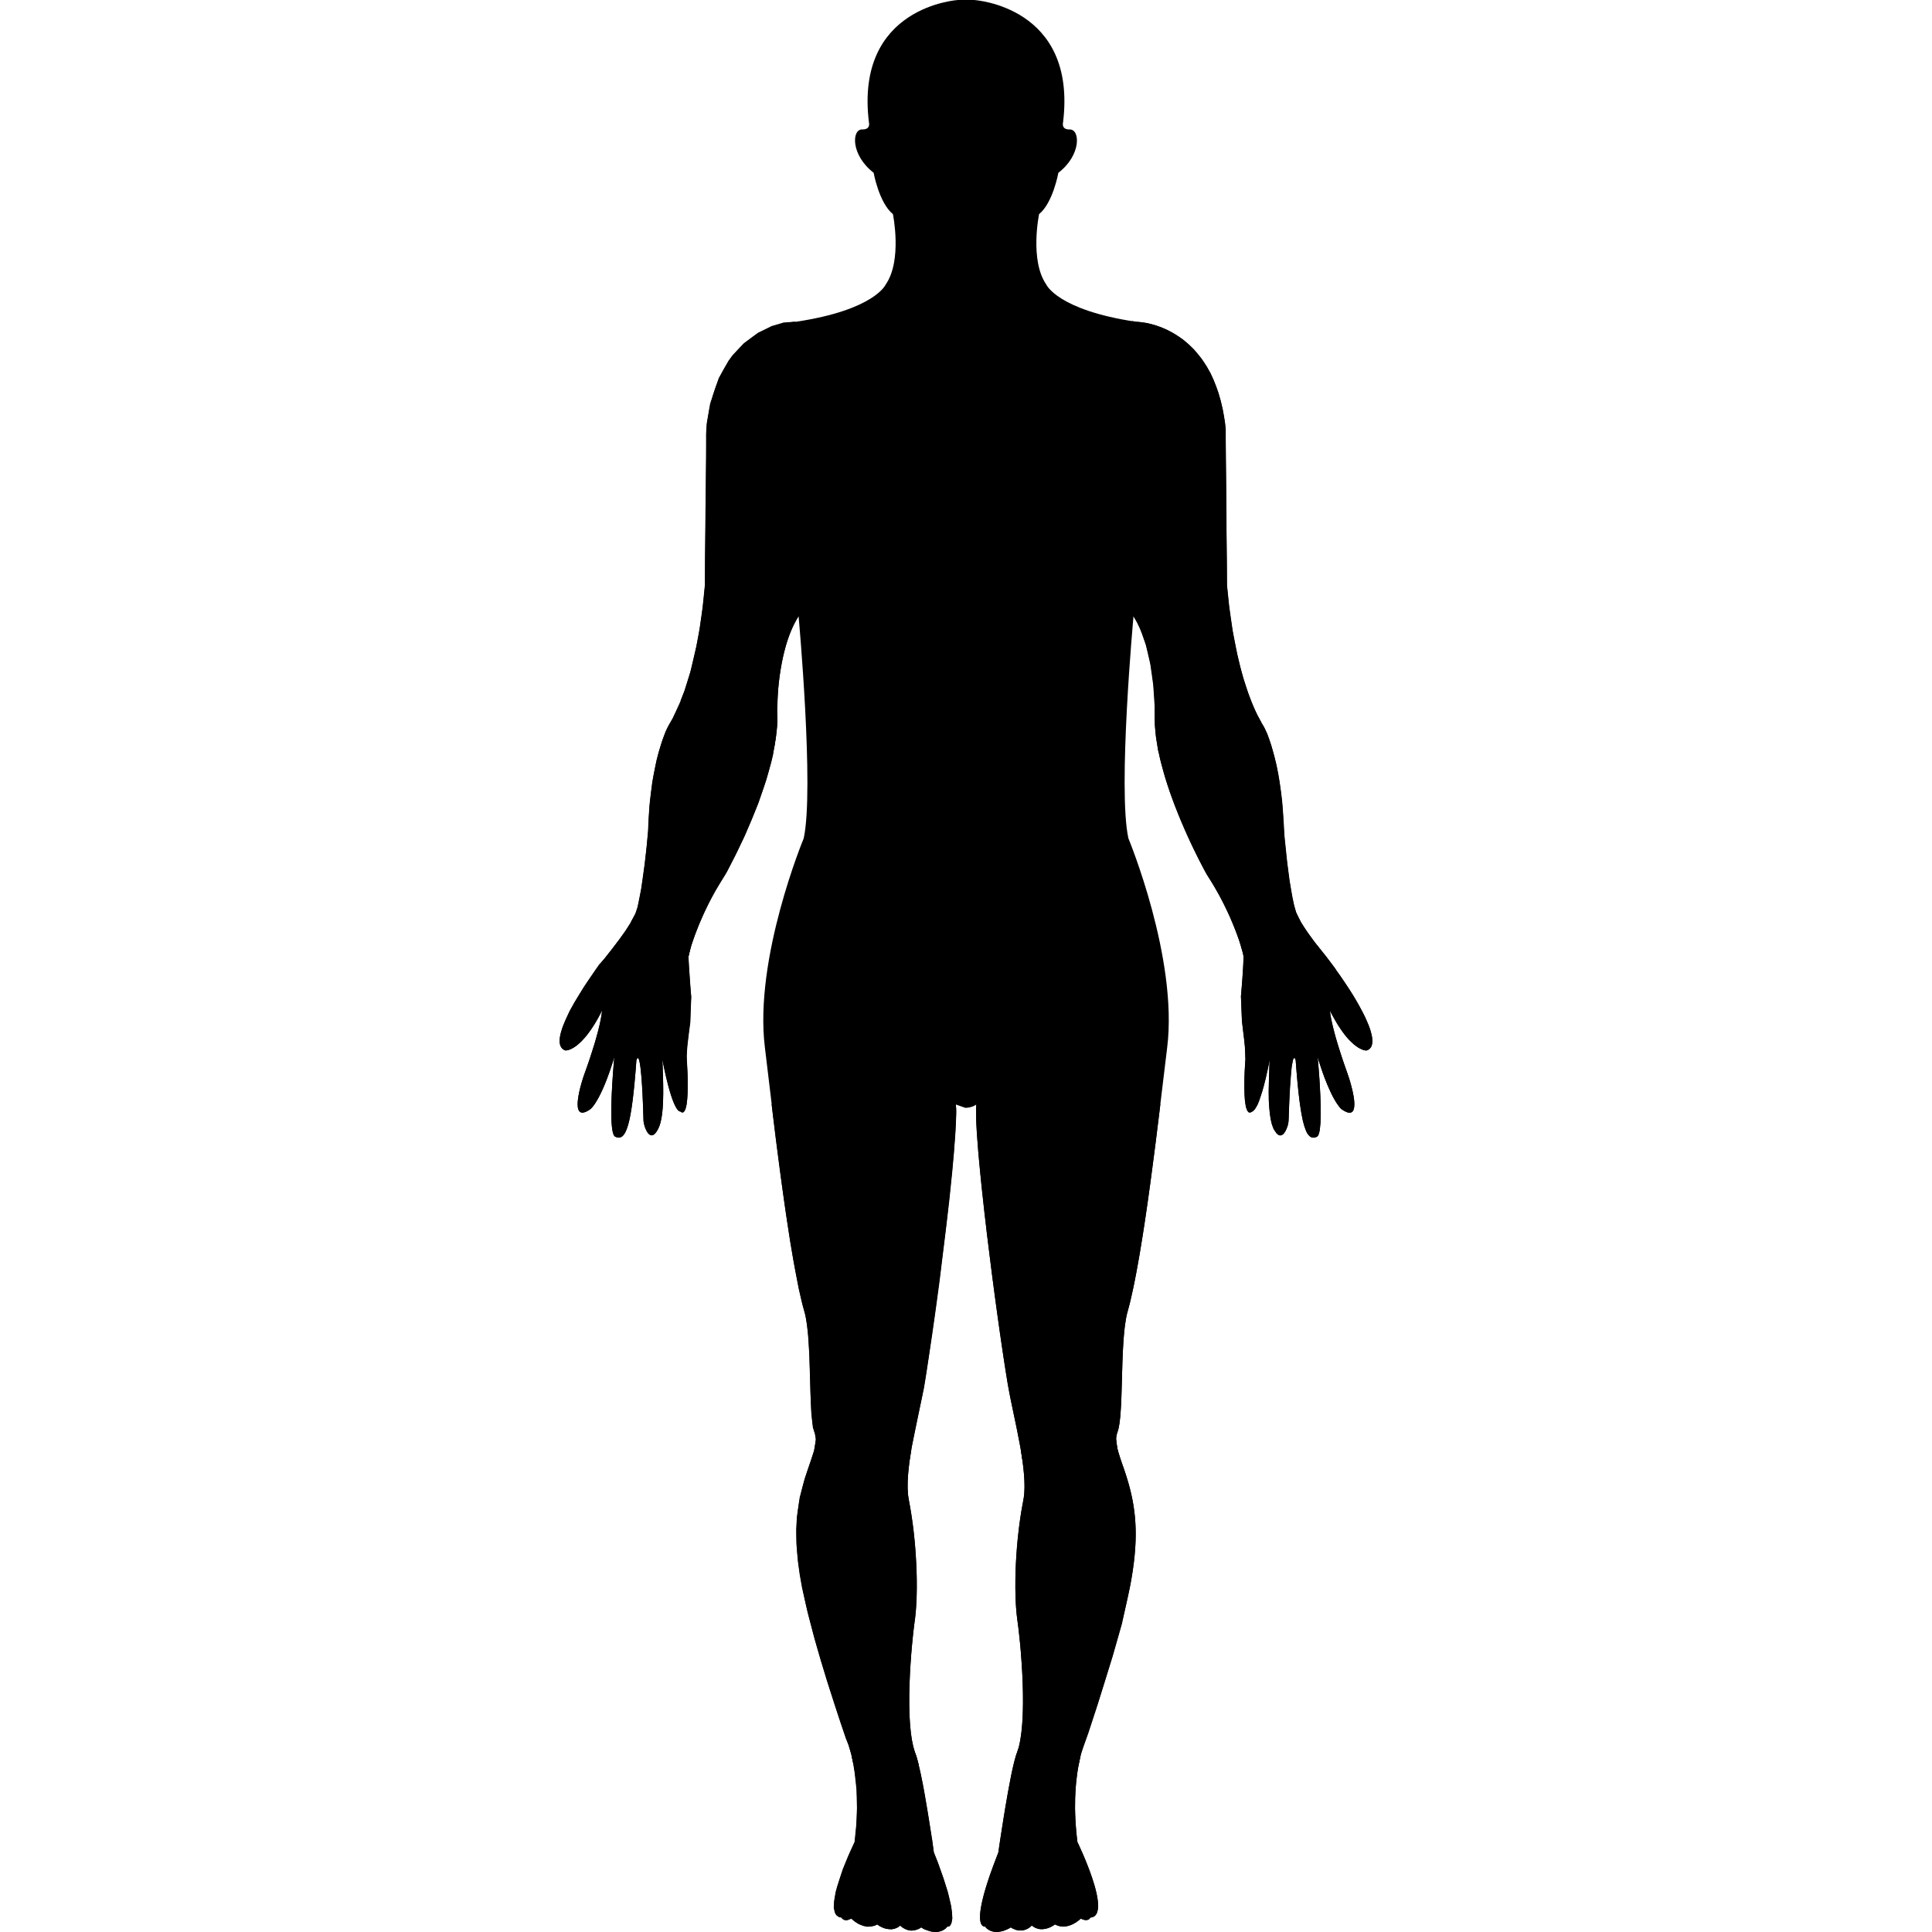 <?xml version="1.0" encoding="UTF-8" standalone="no"?>
<!-- Uploaded to: SVG Repo, www.svgrepo.com, Generator: SVG Repo Mixer Tools -->

<svg
   fill="#000000"
   version="1.1"
   id="Capa_1"
   width="800px"
   height="800px"
   viewBox="0 0 206.326 206.326"
   xml:space="preserve"
   sodipodi:docname="standing-human-body-silhouette-svgrepo-com.svg"
   inkscape:version="1.3.2 (091e20e, 2023-11-25)"
   xmlns:inkscape="http://www.inkscape.org/namespaces/inkscape"
   xmlns:sodipodi="http://sodipodi.sourceforge.net/DTD/sodipodi-0.dtd"
   xmlns="http://www.w3.org/2000/svg"
   xmlns:svg="http://www.w3.org/2000/svg"><defs
   id="defs2" /><sodipodi:namedview
   id="namedview2"
   pagecolor="#ffffff"
   bordercolor="#000000"
   borderopacity="0.25"
   inkscape:showpageshadow="2"
   inkscape:pageopacity="0.0"
   inkscape:pagecheckerboard="0"
   inkscape:deskcolor="#d1d1d1"
   inkscape:zoom="0.84827245"
   inkscape:cx="310.0419"
   inkscape:cy="461.52625"
   inkscape:window-width="1096"
   inkscape:window-height="750"
   inkscape:window-x="331"
   inkscape:window-y="56"
   inkscape:window-maximized="0"
   inkscape:current-layer="Capa_1" />
<g
   id="g2">
	<g
   id="g1">
		<path
   d="M104.265,117.959c-0.304,3.58,2.126,22.529,3.38,29.959c0.597,3.52,2.234,9.255,1.645,12.3    c-0.841,4.244-1.084,9.736-0.621,12.934c0.292,1.942,1.211,10.899-0.104,14.175c-0.688,1.718-1.949,10.522-1.949,10.522    c-3.285,8.294-1.431,7.886-1.431,7.886c1.017,1.248,2.759,0.098,2.759,0.098c1.327,0.846,2.246-0.201,2.246-0.201    c1.139,0.943,2.467-0.116,2.467-0.116c1.431,0.743,2.758-0.627,2.758-0.627c0.822,0.414,1.023-0.109,1.023-0.109    c2.466-0.158-1.376-8.05-1.376-8.05c-0.92-7.088,0.913-11.033,0.913-11.033c6.004-17.805,6.309-22.53,3.909-29.24    c-0.676-1.937-0.847-2.704-0.536-3.545c0.719-1.941,0.195-9.748,1.072-12.848c1.692-5.979,3.361-21.142,4.231-28.217    c1.169-9.53-4.141-22.308-4.141-22.308c-1.163-5.2,0.542-23.727,0.542-23.727c2.381,3.705,2.29,10.245,2.29,10.245    c-0.378,6.859,5.541,17.342,5.541,17.342c2.844,4.332,3.921,8.442,3.921,8.747c0,1.248-0.273,4.269-0.273,4.269l0.109,2.631    c0.049,0.67,0.426,2.977,0.365,4.092c-0.444,6.862,0.646,5.571,0.646,5.571c0.92,0,1.931-5.522,1.931-5.522    c0,1.424-0.348,5.687,0.42,7.295c0.919,1.918,1.595-0.329,1.607-0.78c0.243-8.737,0.768-6.448,0.768-6.448    c0.511,7.088,1.139,8.689,2.265,8.135c0.853-0.407,0.073-8.506,0.073-8.506c1.461,4.811,2.569,5.577,2.569,5.577    c2.411,1.693,0.92-2.983,0.585-3.909c-1.784-4.92-1.839-6.625-1.839-6.625c2.229,4.421,3.909,4.257,3.909,4.257    c2.174-0.694-1.9-6.954-4.287-9.953c-1.218-1.528-2.789-3.574-3.245-4.789c-0.743-2.058-1.304-8.674-1.304-8.674    c-0.225-7.807-2.155-11.198-2.155-11.198c-3.3-5.282-3.921-15.135-3.921-15.135l-0.146-16.635    c-1.157-11.347-9.518-11.429-9.518-11.429c-8.451-1.258-9.627-3.988-9.627-3.988c-1.79-2.576-0.767-7.514-0.767-7.514    c1.485-1.208,2.058-4.415,2.058-4.415c2.466-1.891,2.345-4.658,1.206-4.628c-0.914,0.024-0.707-0.733-0.707-0.733    C115.068,0.636,104.01,0,104.01,0h-1.688c0,0-11.063,0.636-9.523,13.089c0,0,0.207,0.758-0.715,0.733    c-1.136-0.03-1.242,2.737,1.215,4.628c0,0,0.572,3.206,2.058,4.415c0,0,1.023,4.938-0.767,7.514c0,0-1.172,2.73-9.627,3.988    c0,0-8.375,0.082-9.514,11.429l-0.158,16.635c0,0-0.609,9.853-3.922,15.135c0,0-1.921,3.392-2.143,11.198    c0,0-0.563,6.616-1.303,8.674c-0.451,1.209-2.021,3.255-3.249,4.789c-2.408,2.993-6.455,9.24-4.29,9.953    c0,0,1.689,0.164,3.909-4.257c0,0-0.046,1.693-1.827,6.625c-0.35,0.914-1.839,5.59,0.573,3.909c0,0,1.117-0.767,2.569-5.577    c0,0-0.779,8.099,0.088,8.506c1.133,0.555,1.751-1.047,2.262-8.135c0,0,0.524-2.289,0.767,6.448    c0.012,0.451,0.673,2.698,1.596,0.78c0.779-1.608,0.429-5.864,0.429-7.295c0,0,0.999,5.522,1.933,5.522    c0,0,1.099,1.291,0.648-5.571c-0.073-1.121,0.32-3.422,0.369-4.092l0.106-2.631c0,0-0.274-3.014-0.274-4.269    c0-0.311,1.078-4.415,3.921-8.747c0,0,5.913-10.488,5.532-17.342c0,0-0.082-6.54,2.299-10.245c0,0,1.69,18.526,0.545,23.727    c0,0-5.319,12.778-4.146,22.308c0.864,7.094,2.53,22.237,4.226,28.217c0.886,3.094,0.362,10.899,1.072,12.848    c0.32,0.847,0.152,1.627-0.536,3.545c-2.387,6.71-2.083,11.436,3.921,29.24c0,0,1.848,3.945,0.914,11.033    c0,0-3.836,7.892-1.379,8.05c0,0,0.192,0.523,1.023,0.109c0,0,1.327,1.37,2.761,0.627c0,0,1.328,1.06,2.463,0.116    c0,0,0.91,1.047,2.237,0.201c0,0,1.742,1.175,2.777-0.098c0,0,1.839,0.408-1.435-7.886c0,0-1.254-8.793-1.945-10.522    c-1.318-3.275-0.387-12.251-0.106-14.175c0.453-3.216,0.21-8.695-0.618-12.934c-0.606-3.038,1.035-8.774,1.641-12.3    c1.245-7.423,3.685-26.373,3.38-29.959l1.008,0.354C103.809,118.312,104.265,117.959,104.265,117.959z"
   id="path1" />
	</g>
</g>
<path
   style="fill:#000000;stroke-width:0.258"
   d="m 141.996,107.903 -1.416,-7.042 0.25,0.326 0.82,1.033 0.797,1.036 0.626,0.865 0.904,1.339 0.458,0.713 0.163,0.269 0.32,0.542 0.337,0.606 0.236,0.441 0.272,0.531 0.121,0.275 0.272,0.626 0.194,0.545 0.138,0.531 0.045,0.222 0.031,0.39 -0.011,0.211 -0.039,0.241 -0.084,0.208 -0.126,0.171 -0.098,0.076 -0.124,0.079 -0.135,0.053 -0.121,-0.003 -0.208,-0.045 -0.196,-0.076 -0.284,-0.138 -0.168,-0.104 -0.379,-0.278 -0.542,-0.514 -0.334,-0.385 -0.368,-0.488 -0.421,-0.618 -0.342,-0.578 -0.32,-0.573 z"
   id="path10" /><path
   style="fill:#000000;stroke-width:0.258"
   d="m 140.713,112.879 1.31,-4.91 0.048,0.296 0.089,0.54 0.185,0.825 0.299,1.143 0.359,1.194 0.407,1.253 0.359,1.039 0.336,0.972 0.141,0.484 0.192,0.754 0.137,0.669 0.044,0.366 0.015,0.177 0.007,0.336 -0.03,0.281 -0.067,0.259 -0.126,0.185 -0.126,0.067 -0.118,0.022 -0.229,-0.015 -0.189,-0.074 -0.222,-0.111 -0.288,-0.185 -0.181,-0.185 -0.381,-0.54 -0.34,-0.592 -0.2,-0.403 -0.362,-0.806 -0.359,-0.895 -0.307,-0.869 -0.329,-1.009 z"
   id="path11" /><path
   style="fill:#000000;stroke-width:0.258"
   d="m 138.219,112.972 2.492,-0.08 0.004,-0.002 0.013,0.114 0.076,0.84 0.103,1.329 0.024,0.411 0.058,1.046 0.021,0.481 0.03,0.906 0.006,1.04 -0.021,0.839 -0.04,0.405 -0.021,0.219 -0.052,0.338 -0.067,0.234 -0.091,0.213 -0.103,0.088 -0.146,0.067 -0.179,0.043 -0.161,-0.012 -0.119,-0.034 -0.1,-0.055 -0.134,-0.103 -0.231,-0.289 -0.137,-0.307 -0.173,-0.499 -0.149,-0.566 -0.155,-0.797 -0.161,-1.058 -0.128,-1.037 -0.094,-0.909 -0.085,-0.958 -0.082,-0.982 -0.046,-0.657 -0.055,-0.155 -0.046,-0.076 z"
   id="path12" /><path
   style="fill:#000000;stroke-width:0.258"
   d="m 135.58,113.186 2.622,-0.204 -0.103,0.159 -0.152,0.779 -0.055,0.614 -0.124,1.648 -0.083,1.634 -0.062,1.703 -0.028,0.359 -0.069,0.345 -0.152,0.393 -0.117,0.228 -0.179,0.255 -0.172,0.124 -0.2,0.048 -0.193,-0.069 -0.186,-0.159 -0.324,-0.469 -0.193,-0.545 -0.11,-0.49 -0.097,-0.634 -0.062,-0.683 -0.055,-0.828 -0.007,-0.931 0.028,-0.938 0.035,-1.145 z"
   id="path13" /><path
   style="fill:#000000;stroke-width:0.258"
   d="m 135.564,113.2 -2.574,-0.311 0.011,0.208 -0.03,0.433 -0.057,0.948 -0.022,0.679 -0.006,1.016 0.022,0.78 0.028,0.483 0.056,0.404 0.056,0.376 0.129,0.354 0.146,0.208 0.129,0.045 0.146,-0.028 0.225,-0.14 0.213,-0.23 0.258,-0.427 0.191,-0.471 0.331,-1.005 0.18,-0.634 0.18,-0.724 0.191,-0.847 0.152,-0.741 0.043,-0.26 0.018,-0.11 z"
   id="path14" /><path
   style="fill:#000000;stroke-width:0.258"
   d="m 132.51,100.992 6.195,-2.909 0.245,0.431 0.663,1.015 0.783,1.072 1.234,1.536 0.543,0.724 0.473,0.64 -0.62,4.49 -1.302,4.927 -2.511,0.062 -2.64,0.252 -2.588,-0.33 -0.04,-1.108 -0.086,-0.839 -0.139,-1.155 -0.094,-0.797 -0.015,-0.372 -0.034,-0.831 -0.026,-0.711 -0.03,-0.692 0.041,-0.429 0.053,-0.655 0.06,-0.764 0.041,-0.655 0.049,-0.764 0.026,-0.722 0.004,-0.312 -0.086,-0.38 -0.049,-0.192 z"
   id="path15" /><path
   style="fill:#000000;stroke-width:0.258"
   d="m 123.609,79.703 10.723,-3.235 0.438,0.809 0.252,0.42 0.319,0.67 0.253,0.703 0.187,0.571 0.319,1.143 0.22,0.89 0.198,0.989 0.121,0.725 0.165,1.154 0.121,1 0.077,0.945 0.121,1.824 0.055,0.989 0.286,2.769 0.264,2.022 0.297,1.714 0.176,0.835 0.22,0.78 0.518,1.073 -6.274,3.044 -0.152,-0.548 -0.199,-0.609 -0.274,-0.76 -0.336,-0.848 -0.307,-0.735 -0.316,-0.691 -0.453,-0.93 -0.442,-0.843 -0.596,-1.044 -0.651,-1.044 -0.137,-0.227 -0.382,-0.713 -0.329,-0.634 -0.431,-0.868 -0.34,-0.7 -0.263,-0.556 -0.276,-0.598 -0.267,-0.612 -0.327,-0.753 -0.367,-0.888 -0.333,-0.843 -0.276,-0.729 -0.28,-0.788 -0.269,-0.808 -0.272,-0.859 -0.478,-1.752 -0.18,-0.816 z"
   id="path16" /><path
   style="fill:#000000;stroke-width:0.258"
   d="m 123.72,80.342 -0.11,-0.646 -0.086,-0.518 -0.09,-0.564 -0.106,-1.15 -0.023,-1.077 v -1 l -0.149,-2.253 -0.31,-2.218 -0.471,-2.023 -0.414,-1.184 -0.236,-0.613 -0.308,-0.643 -0.369,-0.645 -0.129,-31.52 0.417,0.074 0.177,0.01 0.217,0.02 0.808,0.112 0.772,0.201 0.687,0.239 0.633,0.27 0.61,0.324 0.409,0.247 0.671,0.455 0.648,0.548 0.563,0.548 0.54,0.648 0.278,0.347 0.517,0.787 0.432,0.764 0.324,0.718 0.27,0.695 0.224,0.625 0.247,0.849 0.216,0.911 0.139,0.756 0.131,0.833 0.054,0.617 v 0.741 l 0.015,2.377 0.031,2.601 0.031,2.94 0.008,2.4 0.039,3.28 0.008,2.246 0.239,2.292 0.378,2.655 0.486,2.462 0.34,1.42 0.347,1.25 0.486,1.474 0.37,0.98 0.374,0.879 0.251,0.528 0.023,0.049 0.347,0.65 -10.948,3.262 z"
   id="path17" /><path
   style="fill:#000000;stroke-width:0.258"
   d="m 108.748,186.742 6.628,0.839 -0.215,1.043 -0.118,0.771 -0.127,1.06 -0.043,0.584 -0.05,0.954 -0.009,0.867 -0.003,0.342 0.012,0.531 0.034,0.628 0.025,0.479 0.059,0.727 0.078,0.777 0.047,0.382 0.121,0.233 0.162,0.37 0.165,0.367 0.106,0.23 0.162,0.385 0.14,0.333 0.208,0.519 0.249,0.643 0.149,0.426 0.115,0.326 0.131,0.42 0.109,0.342 0.115,0.41 0.106,0.444 0.081,0.423 0.043,0.27 0.025,0.236 0.025,0.351 -0.006,0.258 -0.022,0.19 -0.05,0.233 -0.071,0.202 -0.1,0.162 -0.146,0.146 -0.143,0.081 -0.183,0.05 -0.115,0.012 -0.103,0.162 -0.118,0.062 -0.183,0.05 -0.202,-0.015 -0.274,-0.081 -0.14,-0.071 -0.121,0.118 -0.392,0.292 -0.429,0.233 -0.196,0.075 -0.323,0.096 -0.286,0.034 -0.261,-0.006 -0.236,-0.028 -0.143,-0.034 -0.127,-0.047 -0.249,-0.115 -0.131,0.106 -0.342,0.193 -0.295,0.115 -0.193,0.047 -0.177,0.034 -0.18,0.019 h -0.199 l -0.165,-0.012 -0.183,-0.053 -0.115,-0.034 -0.143,-0.062 -0.127,-0.075 -0.168,-0.112 -0.056,-0.043 -0.162,0.162 -0.149,0.106 -0.242,0.131 -0.301,0.103 -0.23,0.031 -0.308,-0.006 -0.292,-0.059 -0.308,-0.124 -0.252,-0.146 -0.159,0.106 -0.314,0.146 -0.295,0.118 -0.246,0.059 -0.233,0.04 -0.162,0.016 h -0.143 l -0.211,-0.012 -0.196,-0.04 -0.233,-0.081 -0.202,-0.109 -0.218,-0.168 -0.075,-0.081 -0.071,-0.09 -0.034,0.006 -0.084,-0.009 -0.087,-0.031 -0.068,-0.056 -0.084,-0.1 -0.075,-0.149 -0.053,-0.199 -0.031,-0.249 -0.006,-0.292 0.009,-0.224 0.019,-0.239 0.068,-0.485 0.14,-0.709 0.208,-0.83 0.292,-0.97 0.314,-0.954 0.413,-1.131 0.444,-1.169 0.05,-0.121 0.075,-0.559 0.171,-1.122 0.149,-0.942 0.174,-1.125 0.186,-1.134 0.252,-1.455 0.159,-0.849 0.18,-0.951 0.193,-0.904 0.211,-0.861 0.075,-0.246 z"
   id="path18" /><path
   style="fill:#000000;stroke-width:0.258"
   d="m 108.434,187.678 0.321,-0.939 0.081,-0.319 0.11,-0.527 0.13,-0.885 0.083,-0.843 0.047,-0.745 0.027,-0.706 0.012,-0.696 v -0.74 l -0.01,-0.816 -0.025,-0.767 -0.037,-0.907 -0.051,-0.872 -0.049,-0.716 -0.059,-0.806 -0.081,-0.914 -0.096,-0.899 -0.083,-0.75 -0.098,-0.738 -0.093,-0.757 -0.071,-0.855 -0.039,-0.85 -0.02,-0.936 0.003,-1.073 0.01,-0.456 0.012,-0.473 0.044,-0.988 0.059,-0.899 0.056,-0.765 0.086,-0.872 0.11,-0.978 0.125,-0.951 0.137,-0.882 0.186,-1.029 0.066,-0.37 0.037,-0.301 0.027,-0.314 0.02,-0.627 -0.02,-0.703 -0.042,-0.61 -0.071,-0.716 -0.103,-0.818 -0.142,-0.923 10.165,-1.181 0.132,0.923 0.09,0.327 0.163,0.544 0.12,0.362 0.125,0.363 0.122,0.353 0.071,0.2 0.091,0.269 0.068,0.203 0.087,0.265 0.071,0.231 0.092,0.3 0.051,0.172 0.078,0.277 0.077,0.283 0.07,0.272 0.029,0.115 0.054,0.232 0.06,0.265 0.066,0.315 0.057,0.293 0.052,0.294 0.06,0.384 0.035,0.248 0.033,0.268 0.021,0.182 0.013,0.113 0.007,0.088 0.014,0.137 0.021,0.253 0.013,0.168 0.017,0.29 0.013,0.283 0.005,0.153 0.008,0.31 0.002,0.356 -0.003,0.306 -0.008,0.375 -0.019,0.428 -0.025,0.44 -0.017,0.209 -0.025,0.308 -0.028,0.285 -0.029,0.295 -0.037,0.308 -0.045,0.37 -0.056,0.393 -0.038,0.271 -0.028,0.184 -0.058,0.347 -0.047,0.286 -0.061,0.342 -0.083,0.437 -0.863,3.983 -1.004,3.515 -1.567,5.042 -1.004,3.073 -0.502,1.406 -0.301,0.884 -0.276,1.267 z"
   id="path19" /><path
   style="fill:#000000;stroke-width:0.258"
   d="m 109.17,155.862 -0.131,-0.914 -0.177,-0.939 -0.214,-1.101 -0.199,-0.978 -0.232,-1.101 -0.208,-0.994 -0.211,-1.043 -0.19,-1.052 -0.211,-1.303 -0.165,-1.064 -0.153,-1.024 -0.147,-0.982 -0.156,-1.055 -0.125,-0.899 -0.144,-1.052 -0.138,-0.985 -0.153,-1.125 -0.135,-1.03 -0.144,-1.113 -0.147,-1.156 -0.125,-0.985 -0.135,-1.101 -0.144,-1.162 -0.131,-1.15 -0.128,-1.073 -0.107,-1 -0.153,-1.376 -0.113,-1.098 -0.092,-0.951 -0.092,-0.942 -0.107,-1.202 -0.073,-0.963 -0.089,-1.208 -0.052,-1.089 -0.015,-1.272 0.014,-0.239 0.016,-0.189 19.589,-0.048 0.066,-1e-4 -0.011,0.116 -0.018,0.163 -0.039,0.322 -0.029,0.237 -0.029,0.234 -0.086,0.711 -0.092,0.73 -0.096,0.788 -0.107,0.864 -0.136,1.054 -0.115,0.887 -0.067,0.508 -0.113,0.847 -0.109,0.814 -0.14,1.018 -0.105,0.763 -0.151,1.054 -0.134,0.908 -0.159,1.077 -0.157,0.991 -0.157,0.966 -0.186,1.125 -0.165,0.933 -0.18,0.979 -0.182,0.949 -0.232,1.092 -0.257,1.129 -0.264,0.987 -0.057,0.207 -0.098,0.481 -0.125,0.834 -0.094,0.92 -0.067,0.918 -0.057,1.062 -0.042,1.039 -0.029,1.115 -0.034,1.169 -0.042,1.399 -0.04,0.866 -0.067,1.004 -0.08,0.726 -0.04,0.264 -0.08,0.42 -0.065,0.222 -0.08,0.234 -0.073,0.301 -0.029,0.226 -0.006,0.197 0.125,0.92 z"
   id="path20" /><path
   style="fill:#000000;stroke-width:0.258"
   d="m 64.29,107.922 -0.038,0.083 -0.056,0.112 -0.038,0.076 -0.107,0.207 -0.132,0.242 -0.191,0.34 -0.21,0.353 -0.235,0.372 -0.309,0.448 -0.32,0.422 -0.268,0.319 -0.136,0.147 -0.132,0.14 -0.113,0.109 -0.173,0.161 -0.14,0.118 -0.18,0.142 -0.168,0.115 -0.222,0.132 -0.109,0.054 -0.158,0.07 -0.082,0.029 -0.113,0.035 -0.097,0.021 -0.094,0.013 -0.088,0.002 -0.141,-0.058 -0.114,-0.07 -0.097,-0.084 -0.064,-0.076 -0.089,-0.15 -0.035,-0.084 -0.037,-0.123 -0.021,-0.119 -0.016,-0.148 -0.002,-0.172 0.007,-0.129 0.016,-0.143 0.043,-0.27 0.071,-0.292 0.117,-0.387 0.091,-0.265 0.115,-0.289 0.161,-0.384 0.444,-0.975 0.508,-0.908 1.016,-1.664 0.638,-0.951 0.602,-0.881 0.392,-0.561 z"
   id="path21" /><path
   style="fill:#000000;stroke-width:0.258"
   d="m 64.292,107.922 -0.008,0.126 -0.025,0.193 -0.026,0.178 -0.057,0.338 -0.05,0.255 -0.085,0.399 -0.078,0.33 -0.073,0.292 -0.133,0.5 -0.111,0.403 -0.107,0.368 -0.12,0.397 -0.108,0.346 -0.15,0.466 -0.159,0.49 -0.15,0.442 -0.171,0.497 -0.169,0.471 -0.172,0.481 -0.099,0.303 -0.109,0.356 -0.12,0.427 -0.101,0.4 -0.052,0.233 -0.077,0.392 -0.068,0.461 -0.024,0.299 -0.002,0.152 0.006,0.213 0.017,0.134 0.01,0.059 0.038,0.149 0.046,0.109 0.063,0.093 0.069,0.065 0.053,0.035 0.047,0.023 0.045,0.015 0.047,0.006 0.058,0.005 0.078,-0.004 0.085,-0.012 0.206,-0.069 0.163,-0.079 0.173,-0.101 0.159,-0.109 0.083,-0.073 0.09,-0.098 0.164,-0.197 0.208,-0.304 0.155,-0.253 0.194,-0.345 0.199,-0.388 0.254,-0.545 0.197,-0.465 0.219,-0.553 0.186,-0.503 0.152,-0.427 0.175,-0.529 0.174,-0.542 0.049,-0.165 0.024,-0.077 0.022,-0.075 0.007,-0.031 z"
   id="path22" /><path
   style="fill:#000000;stroke-width:0.258"
   d="m 65.604,112.879 -0.018,0.214 -0.056,0.606 -0.05,0.642 -0.046,0.654 -0.053,0.831 -0.044,0.803 -0.031,0.792 -0.023,0.868 0.003,0.931 0.012,0.372 0.014,0.318 0.035,0.421 0.052,0.369 0.055,0.266 0.082,0.234 0.074,0.12 0.064,0.059 0.194,0.083 0.121,0.027 0.086,0.003 0.15,-0.015 0.143,-0.06 0.155,-0.116 0.187,-0.244 0.093,-0.169 0.129,-0.298 0.153,-0.462 0.124,-0.482 0.091,-0.444 0.102,-0.57 0.085,-0.545 0.072,-0.548 0.068,-0.557 0.061,-0.552 0.068,-0.654 0.044,-0.499 0.052,-0.598 0.052,-0.602 0.037,-0.521 0.02,-0.304 0.056,-0.165 0.059,-0.091 0.035,-0.015 z"
   id="path23" /><path
   style="fill:#000000;stroke-width:0.258"
   d="m 68.108,112.977 0.024,0.009 0.028,0.02 0.032,0.047 0.026,0.054 0.025,0.073 0.047,0.179 0.044,0.216 0.064,0.427 0.043,0.387 0.076,0.823 0.043,0.644 0.032,0.553 0.032,0.589 0.03,0.669 0.024,0.618 0.024,0.708 0.019,0.635 0.003,0.098 0.024,0.177 0.028,0.119 0.028,0.122 0.032,0.109 0.04,0.129 0.057,0.144 0.091,0.201 0.101,0.18 0.069,0.093 0.069,0.081 0.082,0.074 0.081,0.051 0.083,0.033 0.074,0.01 0.078,-0.006 0.063,-0.019 0.072,-0.034 0.125,-0.093 0.087,-0.096 0.121,-0.158 0.1,-0.17 0.095,-0.182 0.115,-0.271 0.091,-0.293 0.09,-0.391 0.073,-0.439 0.05,-0.41 0.035,-0.411 0.026,-0.462 0.016,-0.421 0.01,-0.553 v -0.511 l -0.004,-0.44 -0.013,-0.635 -0.015,-0.41 -0.02,-0.655 -0.02,-0.597 -0.009,-0.408 z"
   id="path24" /><path
   style="fill:#000000;stroke-width:0.258"
   d="m 70.747,113.184 0.035,0.169 0.072,0.388 0.08,0.378 0.089,0.413 0.092,0.409 0.054,0.228 0.152,0.615 0.035,0.135 0.085,0.318 0.105,0.357 0.123,0.397 0.06,0.18 0.057,0.171 0.108,0.283 0.157,0.372 0.188,0.353 0.08,0.118 0.114,0.125 0.082,0.065 0.1,0.048 0.058,0.006 0.062,0.049 0.083,0.043 0.086,0.004 0.084,-0.025 0.06,-0.064 0.056,-0.07 0.083,-0.152 0.055,-0.175 0.082,-0.343 0.035,-0.29 0.043,-0.423 0.027,-0.524 0.011,-0.439 0.002,-0.582 0.003,-0.38 -0.013,-0.684 -0.094,-1.811 z"
   id="path25" /><path
   style="fill:#000000;stroke-width:0.258"
   d="m 73.794,100.977 -0.274,1.191 0.047,0.817 0.174,2.524 0.084,0.975 -0.053,1.259 -0.047,1.427 -0.155,1.166 -0.169,1.433 -0.056,0.899 -0.01,0.21 -2.594,0.353 -2.573,-0.195 -0.044,-0.048 -0.048,0.014 -0.035,0.055 -2.448,-0.108 0.005,-0.047 -0.02,0.044 -1.295,-5.001 v -0.025 l -0.335,-4.874 0.609,-0.683 0.741,-0.941 0.849,-1.116 0.615,-0.856 0.625,-0.982 0.424,-0.823 z"
   id="path26" /><path
   style="fill:#000000;stroke-width:0.258"
   d="m 67.373,98.46 0.444,-0.798 0.27,-0.798 0.393,-1.978 0.365,-2.619 0.208,-1.838 0.157,-1.731 0.034,-0.882 0.112,-1.793 0.09,-0.809 0.214,-1.714 0.129,-0.708 0.315,-1.568 0.225,-0.865 0.377,-1.225 0.371,-1.012 0.315,-0.646 0.438,-0.759 0.854,-1.843 0.371,-0.967 9.814,4.667 -0.213,1.37 -0.094,0.638 -0.194,0.82 -0.532,1.896 -0.826,2.434 -0.726,1.79 -0.732,1.715 -0.92,1.921 -0.995,1.946 -0.713,1.17 -0.513,0.857 -0.419,0.763 -0.325,0.626 -0.507,1.058 -0.501,1.151 -0.432,1.101 -0.4,1.139 -0.299,1.185 z"
   id="path27" /><path
   style="fill:#000000;stroke-width:0.258"
   d="m 72.672,74.848 0.374,-0.936 0.691,-2.202 0.639,-2.744 0.329,-1.776 0.329,-2.331 0.245,-2.402 0.007,-2.887 0.059,-5.423 0.059,-5.246 v -2.515 l 0.059,-1.1 0.373,-2.181 0.923,-2.731 1.041,-1.847 0.413,-0.57 1.218,-1.297 1.513,-1.12 1.457,-0.717 1.29,-0.382 0.471,-0.033 0.266,-0.014 0.429,-0.036 0.092,0.004 0.331,31.445 -0.042,0.072 -0.168,0.283 -0.247,0.458 -0.199,0.422 -0.166,0.381 -0.169,0.432 -0.186,0.529 -0.171,0.556 -0.133,0.482 -0.152,0.621 -0.142,0.67 -0.074,0.402 -0.07,0.421 -0.074,0.477 -0.058,0.424 -0.061,0.524 -0.05,0.499 -0.039,0.596 -0.077,1.667 0.026,1.322 -0.032,0.575 -0.109,0.951 -0.219,1.366 z"
   id="path28" /><path
   style="fill:#000000;stroke-width:0.258"
   d="m 97.837,187.502 0.255,0.935 0.198,0.821 0.283,1.338 0.212,1.19 0.305,1.792 0.156,0.97 0.127,0.807 0.198,1.232 0.156,1.211 0.418,1.048 0.623,1.749 0.467,1.48 0.347,1.473 0.078,0.63 0.05,0.694 -0.106,0.538 -0.17,0.297 -0.255,0.057 -0.22,0.227 -0.304,0.184 -0.389,0.12 -0.29,0.035 -0.51,-0.043 -0.744,-0.234 -0.347,-0.212 -0.241,0.156 -0.382,0.135 -0.432,0.057 -0.425,-0.078 -0.326,-0.149 -0.241,-0.142 -0.191,-0.17 -0.269,0.198 -0.312,0.127 -0.312,0.071 -0.354,-0.021 -0.382,-0.071 -0.262,-0.099 -0.269,-0.127 -0.297,-0.205 -0.262,0.135 -0.425,0.085 -0.404,0.021 -0.397,-0.085 -0.496,-0.198 -0.411,-0.262 -0.375,-0.319 -0.397,0.163 -0.262,0.014 -0.22,-0.092 -0.135,-0.12 -0.028,-0.071 -0.255,-0.05 -0.312,-0.22 -0.149,-0.269 -0.113,-0.524 0.035,-0.701 0.17,-1.013 0.163,-0.574 0.588,-1.813 0.602,-1.466 0.666,-1.466 0.184,-1.862 0.071,-1.749 -0.05,-1.99 -0.198,-1.785 -0.149,-0.956 -0.194,-0.924 z"
   id="path29" /><path
   style="fill:#000000;stroke-width:0.258"
   d="m 91.129,188.381 -0.195,-0.938 -0.334,-1.133 -0.271,-0.667 -0.61,-1.793 -0.604,-1.844 -0.787,-2.448 -0.68,-2.24 -0.661,-2.297 -0.761,-2.913 -0.585,-2.599 -0.239,-1.365 -0.195,-1.428 -0.151,-1.781 -0.025,-1.586 0.069,-1.334 0.296,-2.07 0.535,-2.026 0.661,-1.957 0.371,-1.139 0.176,-1.063 10.185,1.027 0.003,-0.002 -0.191,1.236 -0.07,0.592 -0.069,0.656 -0.03,0.403 -0.023,0.413 -0.013,0.476 0.003,0.414 0.044,0.69 0.096,0.596 0.091,0.498 0.069,0.393 0.044,0.253 0.075,0.485 0.042,0.285 0.081,0.569 0.079,0.617 0.067,0.612 0.067,0.643 0.047,0.575 0.049,0.653 0.04,0.644 0.029,0.52 0.034,0.755 0.015,0.624 0.008,0.597 v 0.653 l -0.01,0.579 -0.013,0.533 -0.035,0.661 -0.05,0.715 -0.075,0.71 -0.091,0.654 -0.082,0.696 -0.084,0.77 -0.087,0.916 -0.075,0.908 -0.092,1.32 -0.047,0.926 -0.035,0.832 -0.023,0.898 -0.005,0.835 0.007,0.898 0.032,0.926 0.057,0.874 0.074,0.735 0.112,0.785 0.149,0.72 0.183,0.611 0.138,0.372 0.25,0.931 z"
   id="path30" /><path
   style="fill:#000000;stroke-width:0.258"
   d="m 97.124,156.007 0.191,-1.233 0.884,-4.267 0.475,-2.262 0.251,-1.55 0.627,-4.175 0.416,-2.942 0.363,-2.684 0.303,-2.486 0.422,-3.436 0.336,-2.876 0.31,-3.04 0.171,-1.919 0.165,-2.249 0.066,-1.418 0.02,-0.481 v -0.508 l -0.046,-0.534 -19.37,-0.021 -0.305,0.005 0.155,1.311 0.258,2.122 0.449,3.475 0.355,2.59 0.307,2.151 0.449,2.958 0.381,2.238 0.549,2.897 0.378,1.618 0.297,1.079 0.103,0.507 0.103,0.701 0.11,0.998 0.132,2.102 0.074,2.425 0.052,1.773 0.087,2.041 0.165,1.521 0.22,0.698 0.068,0.391 0.032,0.252 -0.178,1.062 z"
   id="path31" /></svg>
